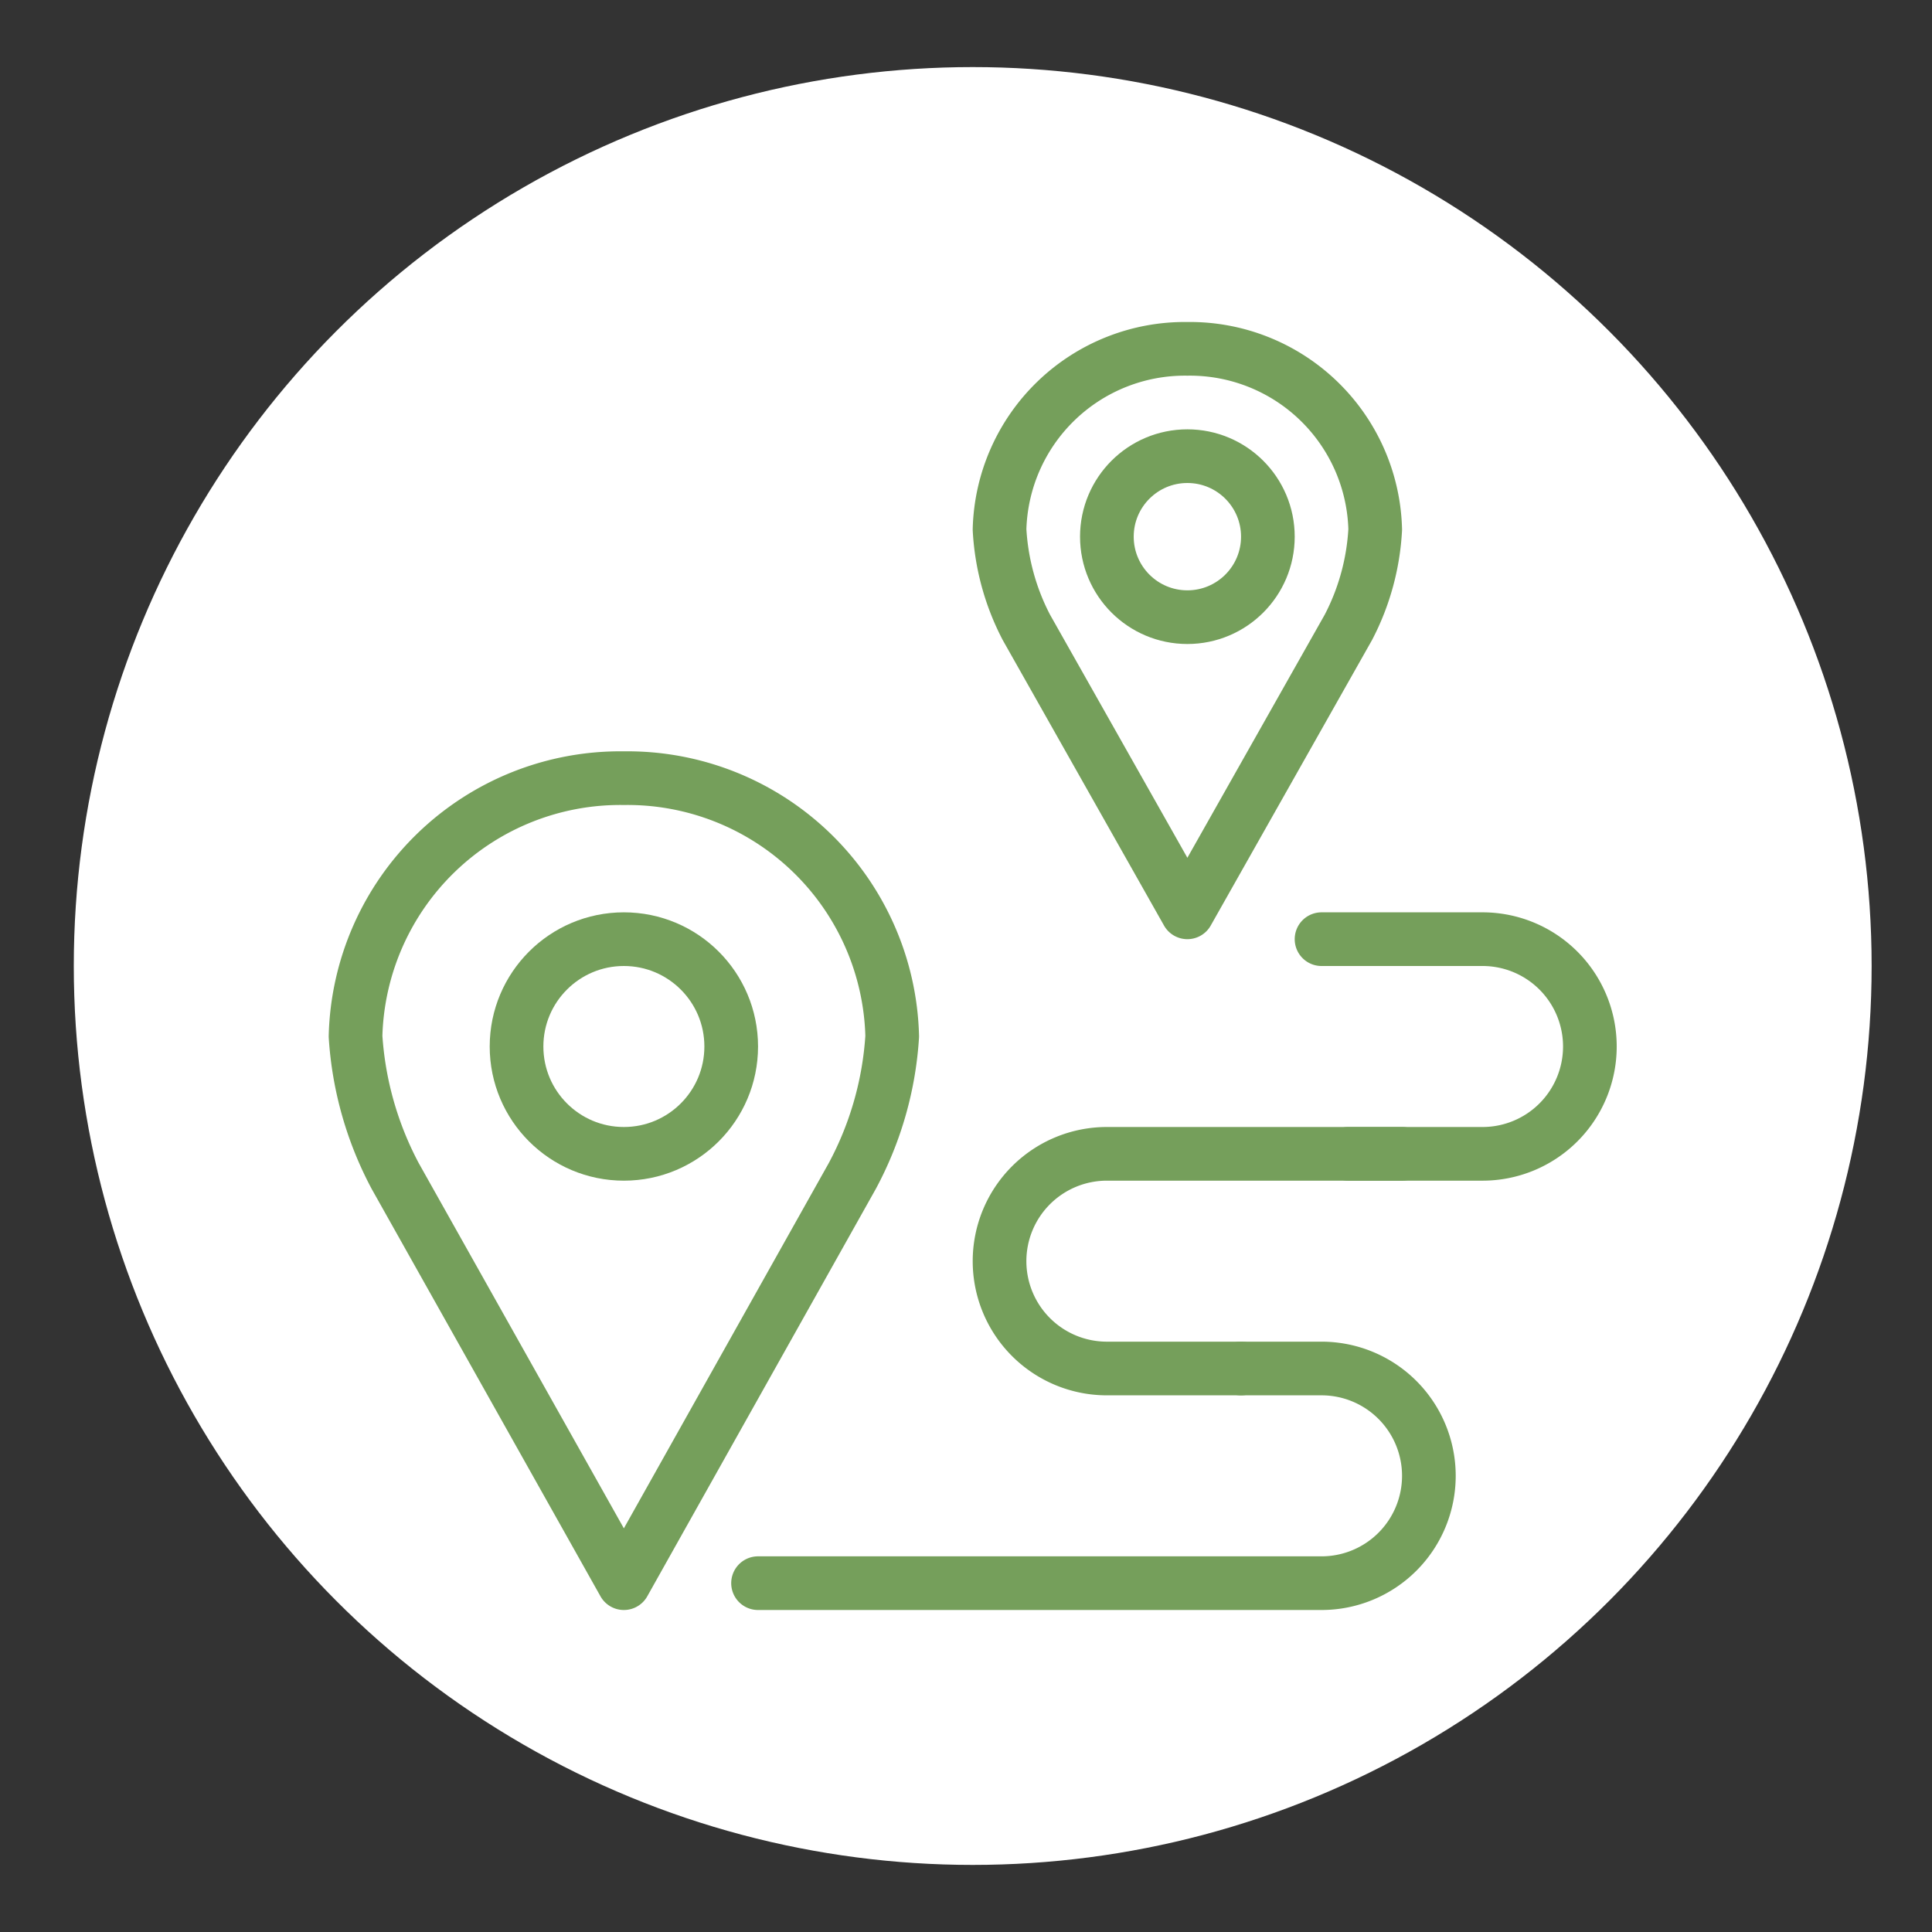 <svg id="Layer_1" data-name="Layer 1" xmlns="http://www.w3.org/2000/svg" viewBox="0 0 72 72"><rect x="0" y="0" width="72" height="72" fill="#333333" stroke="none"/><defs><style>.cls-1{fill:#fff;}.cls-2{fill:none;stroke:#759f5b;stroke-linecap:round;stroke-linejoin:round;stroke-width:2px;}</style></defs><circle class="cls-1" cx="36.25" cy="36" r="33.5"/><path class="cls-2" d="M44.25,13a6.91,6.91,0,0,0-7,6.73,8.91,8.91,0,0,0,1,3.65l6,10.62,6-10.62a8.91,8.91,0,0,0,1-3.65A6.91,6.91,0,0,0,44.25,13Z"/><circle class="cls-2" cx="44.25" cy="20" r="3"/><path class="cls-2" d="M23.25,29a9.87,9.87,0,0,0-10,9.62,12.81,12.81,0,0,0,1.48,5.21L23.25,59l8.51-15.17a12.67,12.67,0,0,0,1.49-5.21A9.87,9.87,0,0,0,23.25,29Z"/><circle class="cls-2" cx="23.25" cy="39" r="4"/><path class="cls-2" d="M46.25,51h3a4,4,0,0,1,4,4h0a4,4,0,0,1-4,4h-21"/><path class="cls-2" d="M52.25,43h-11a4,4,0,0,0-4,4h0a4,4,0,0,0,4,4h5"/><path class="cls-2" d="M49.25,35h6a4,4,0,0,1,4,4h0a4,4,0,0,1-4,4h-5"/></svg>